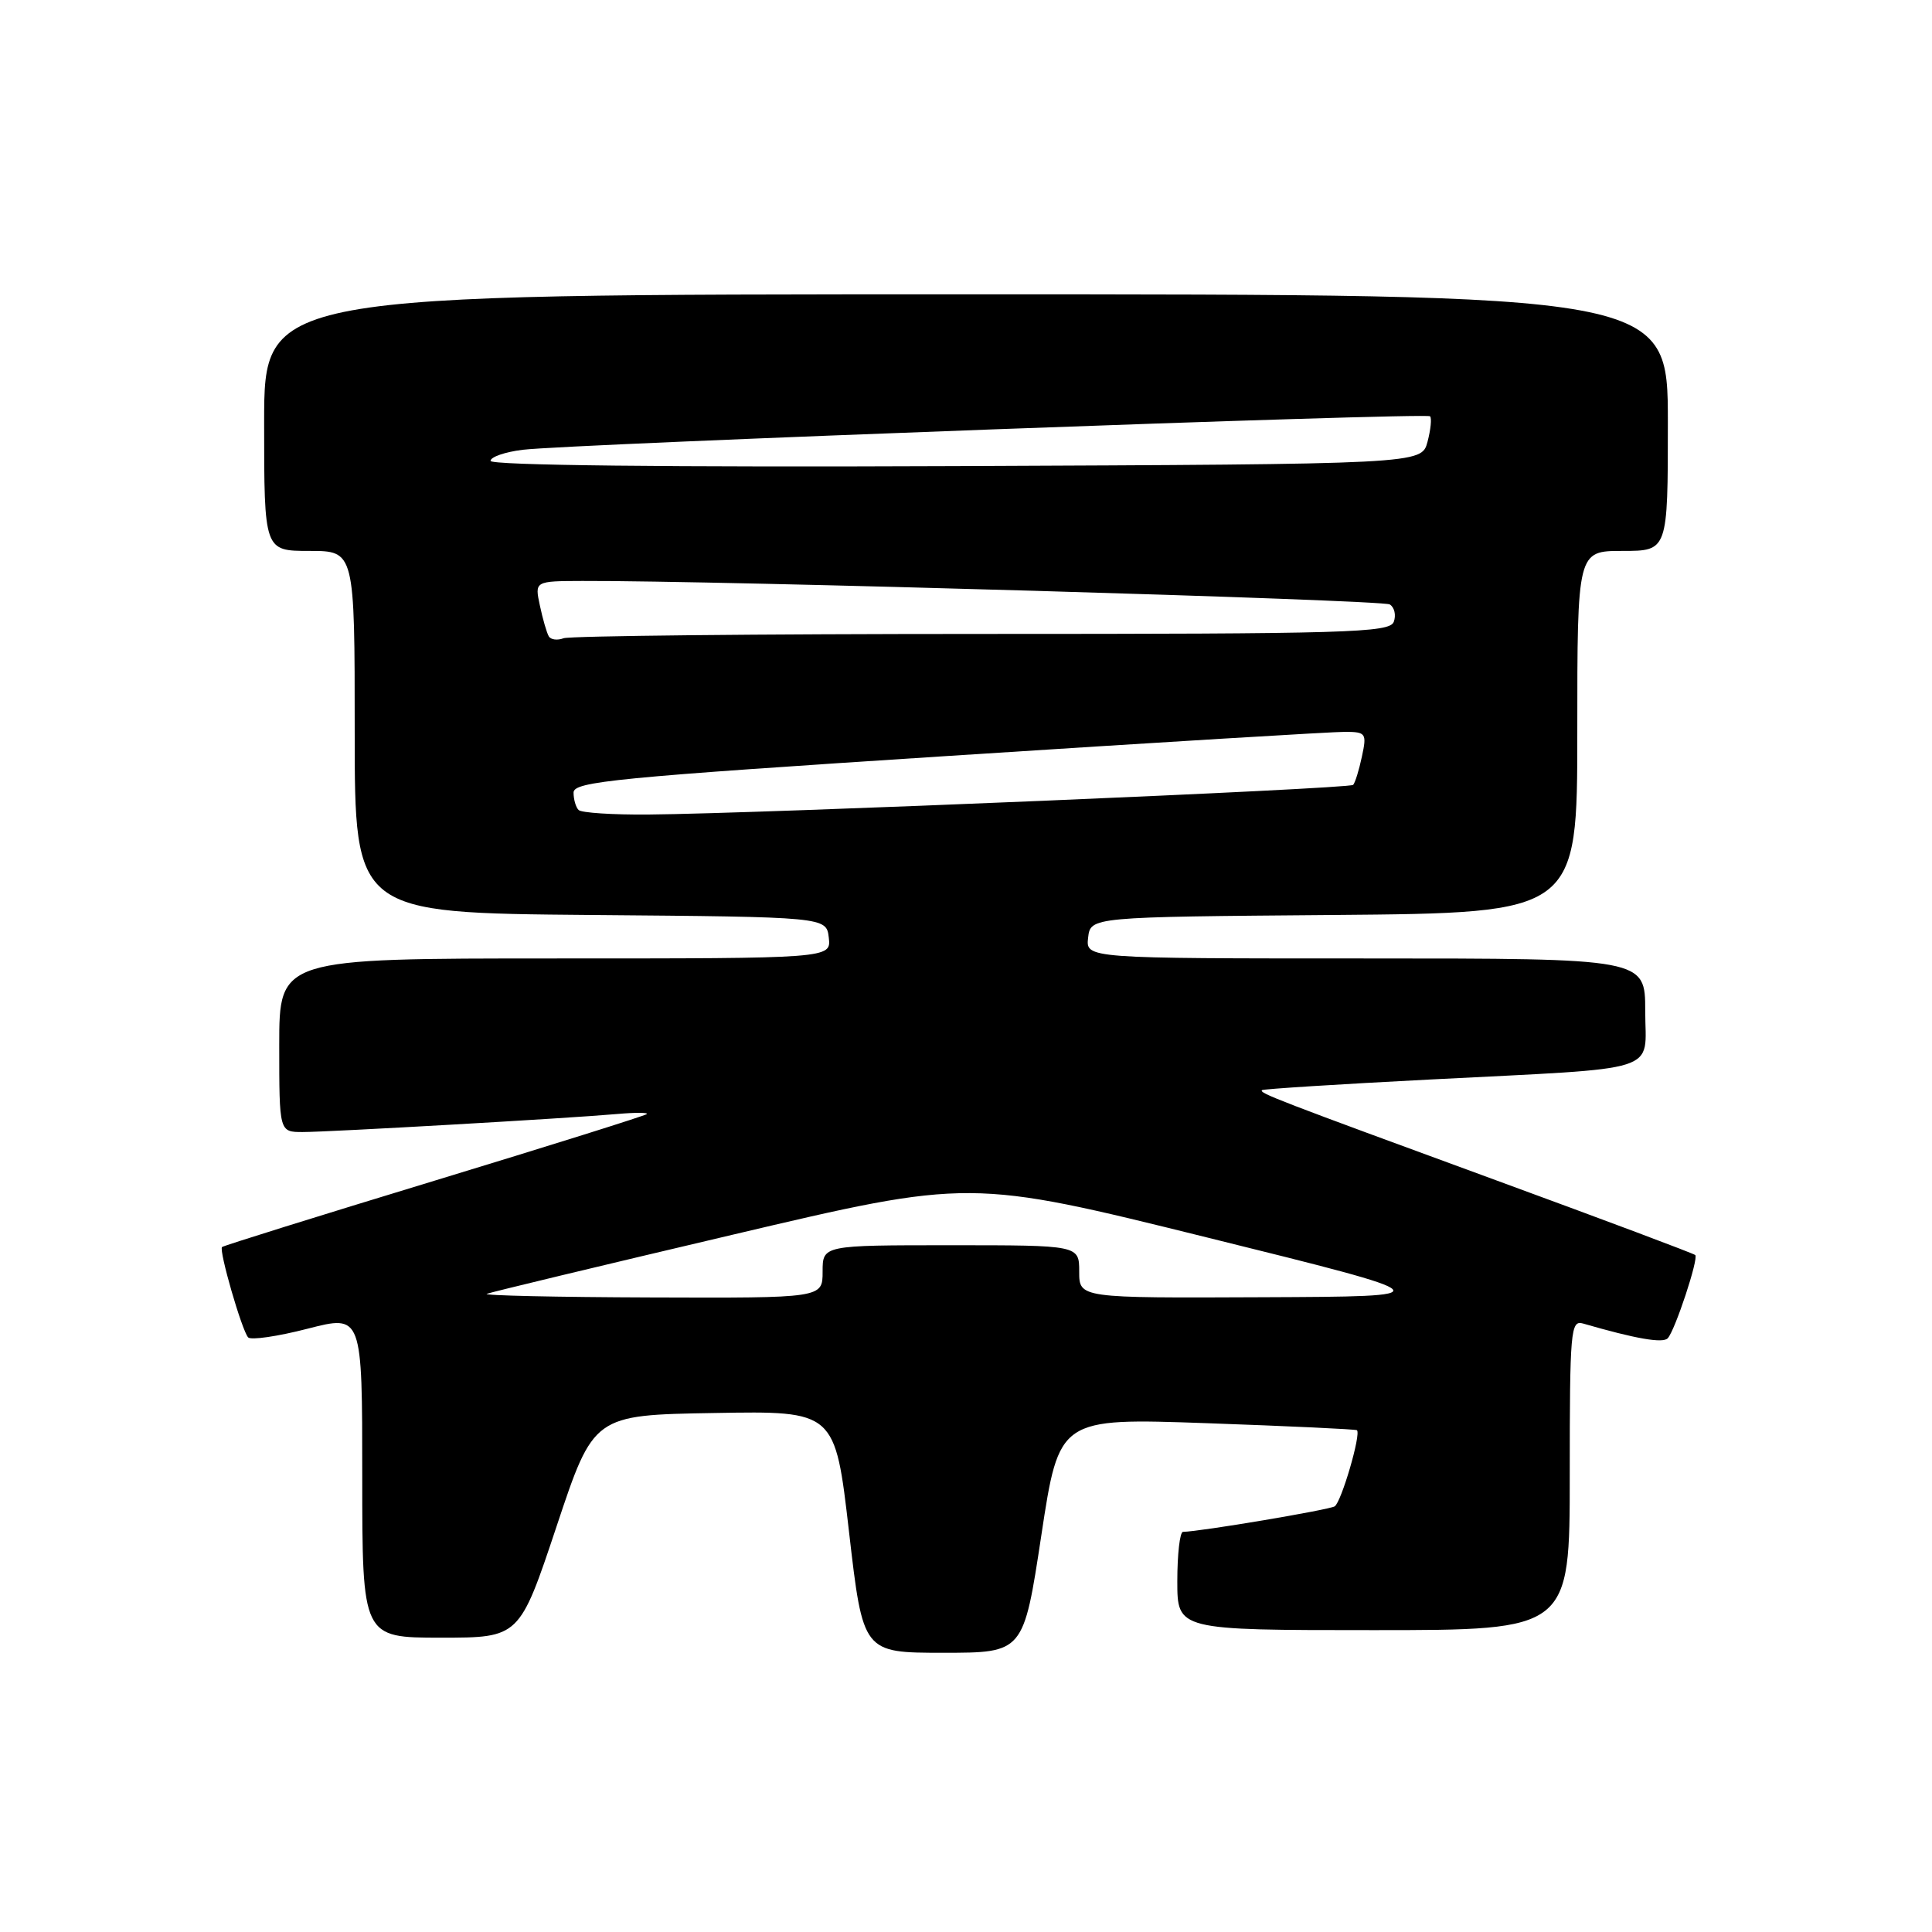 <?xml version="1.0" encoding="UTF-8" standalone="no"?>
<!DOCTYPE svg PUBLIC "-//W3C//DTD SVG 1.1//EN" "http://www.w3.org/Graphics/SVG/1.1/DTD/svg11.dtd" >
<svg xmlns="http://www.w3.org/2000/svg" xmlns:xlink="http://www.w3.org/1999/xlink" version="1.1" viewBox="0 0 256 256">
 <g >
 <path fill="currentColor"
d=" M 137.98 203.45 C 140.34 187.89 140.34 187.89 159.92 188.58 C 170.69 188.96 179.63 189.38 179.80 189.51 C 180.38 190.00 177.73 199.05 176.85 199.60 C 176.09 200.07 159.11 202.93 156.75 202.98 C 156.34 202.99 156.00 205.93 156.00 209.50 C 156.00 216.00 156.00 216.00 182.00 216.00 C 208.00 216.00 208.00 216.00 208.00 195.43 C 208.00 176.32 208.12 174.90 209.75 175.37 C 216.75 177.40 220.36 178.03 220.99 177.32 C 221.97 176.24 225.10 166.76 224.63 166.30 C 224.44 166.10 212.63 161.67 198.39 156.45 C 168.96 145.66 166.83 144.84 167.22 144.45 C 167.37 144.30 177.40 143.66 189.50 143.04 C 220.76 141.43 218.00 142.31 218.00 133.95 C 218.00 127.00 218.00 127.00 180.93 127.00 C 143.87 127.00 143.87 127.00 144.18 124.25 C 144.50 121.50 144.50 121.50 176.75 121.24 C 209.00 120.97 209.00 120.97 209.00 96.99 C 209.00 73.00 209.00 73.00 215.00 73.00 C 221.00 73.00 221.00 73.00 221.00 56.00 C 221.00 39.00 221.00 39.00 128.00 39.00 C 35.00 39.00 35.00 39.00 35.00 56.00 C 35.00 73.00 35.00 73.00 41.00 73.00 C 47.00 73.00 47.00 73.00 47.00 96.99 C 47.00 120.97 47.00 120.97 78.25 121.24 C 109.50 121.50 109.50 121.50 109.82 124.25 C 110.13 127.00 110.13 127.00 73.57 127.00 C 37.00 127.00 37.00 127.00 37.00 138.50 C 37.00 150.00 37.00 150.00 40.10 150.00 C 43.62 150.00 75.27 148.19 81.80 147.61 C 84.16 147.40 85.92 147.41 85.71 147.62 C 85.50 147.83 72.82 151.81 57.54 156.46 C 42.26 161.11 29.60 165.06 29.42 165.24 C 28.98 165.68 32.05 176.30 32.88 177.21 C 33.23 177.60 36.78 177.09 40.76 176.06 C 48.00 174.20 48.00 174.20 48.00 195.60 C 48.00 217.00 48.00 217.00 58.42 217.00 C 68.83 217.00 68.83 217.00 73.75 202.25 C 78.66 187.50 78.66 187.50 94.66 187.23 C 110.65 186.95 110.65 186.95 112.50 202.98 C 114.35 219.00 114.35 219.00 124.98 219.00 C 135.62 219.00 135.62 219.00 137.98 203.45 Z  M 64.50 171.44 C 65.05 171.22 79.68 167.70 97.02 163.62 C 128.54 156.19 128.54 156.19 160.02 163.99 C 191.50 171.79 191.50 171.79 167.25 171.89 C 143.00 172.00 143.00 172.00 143.00 168.50 C 143.00 165.00 143.00 165.00 126.00 165.00 C 109.00 165.00 109.00 165.00 109.00 168.50 C 109.00 172.00 109.00 172.00 86.25 171.92 C 73.74 171.88 63.95 171.66 64.50 171.44 Z  M 76.67 107.33 C 76.30 106.97 76.00 105.93 76.00 105.02 C 76.00 103.56 81.56 103.02 125.75 100.16 C 153.11 98.39 176.77 96.95 178.33 96.97 C 180.99 97.00 181.12 97.19 180.46 100.25 C 180.08 102.04 179.56 103.72 179.30 104.00 C 178.81 104.53 100.69 107.81 85.92 107.93 C 81.20 107.97 77.03 107.70 76.67 107.33 Z  M 72.72 84.32 C 72.45 83.87 71.92 82.04 71.54 80.25 C 70.84 77.00 70.84 77.00 77.17 76.98 C 94.85 76.91 183.16 79.48 184.15 80.09 C 184.78 80.48 185.01 81.52 184.68 82.40 C 184.12 83.84 178.66 84.00 130.11 84.00 C 100.44 84.00 75.50 84.26 74.68 84.57 C 73.87 84.88 72.98 84.77 72.72 84.32 Z  M 65.00 61.07 C 65.00 60.55 66.91 59.89 69.25 59.60 C 75.52 58.83 188.97 54.64 189.49 55.16 C 189.73 55.40 189.58 56.93 189.15 58.55 C 188.36 61.50 188.36 61.50 126.68 61.76 C 88.38 61.92 65.00 61.66 65.00 61.07 Z "/>
</g>
</svg>